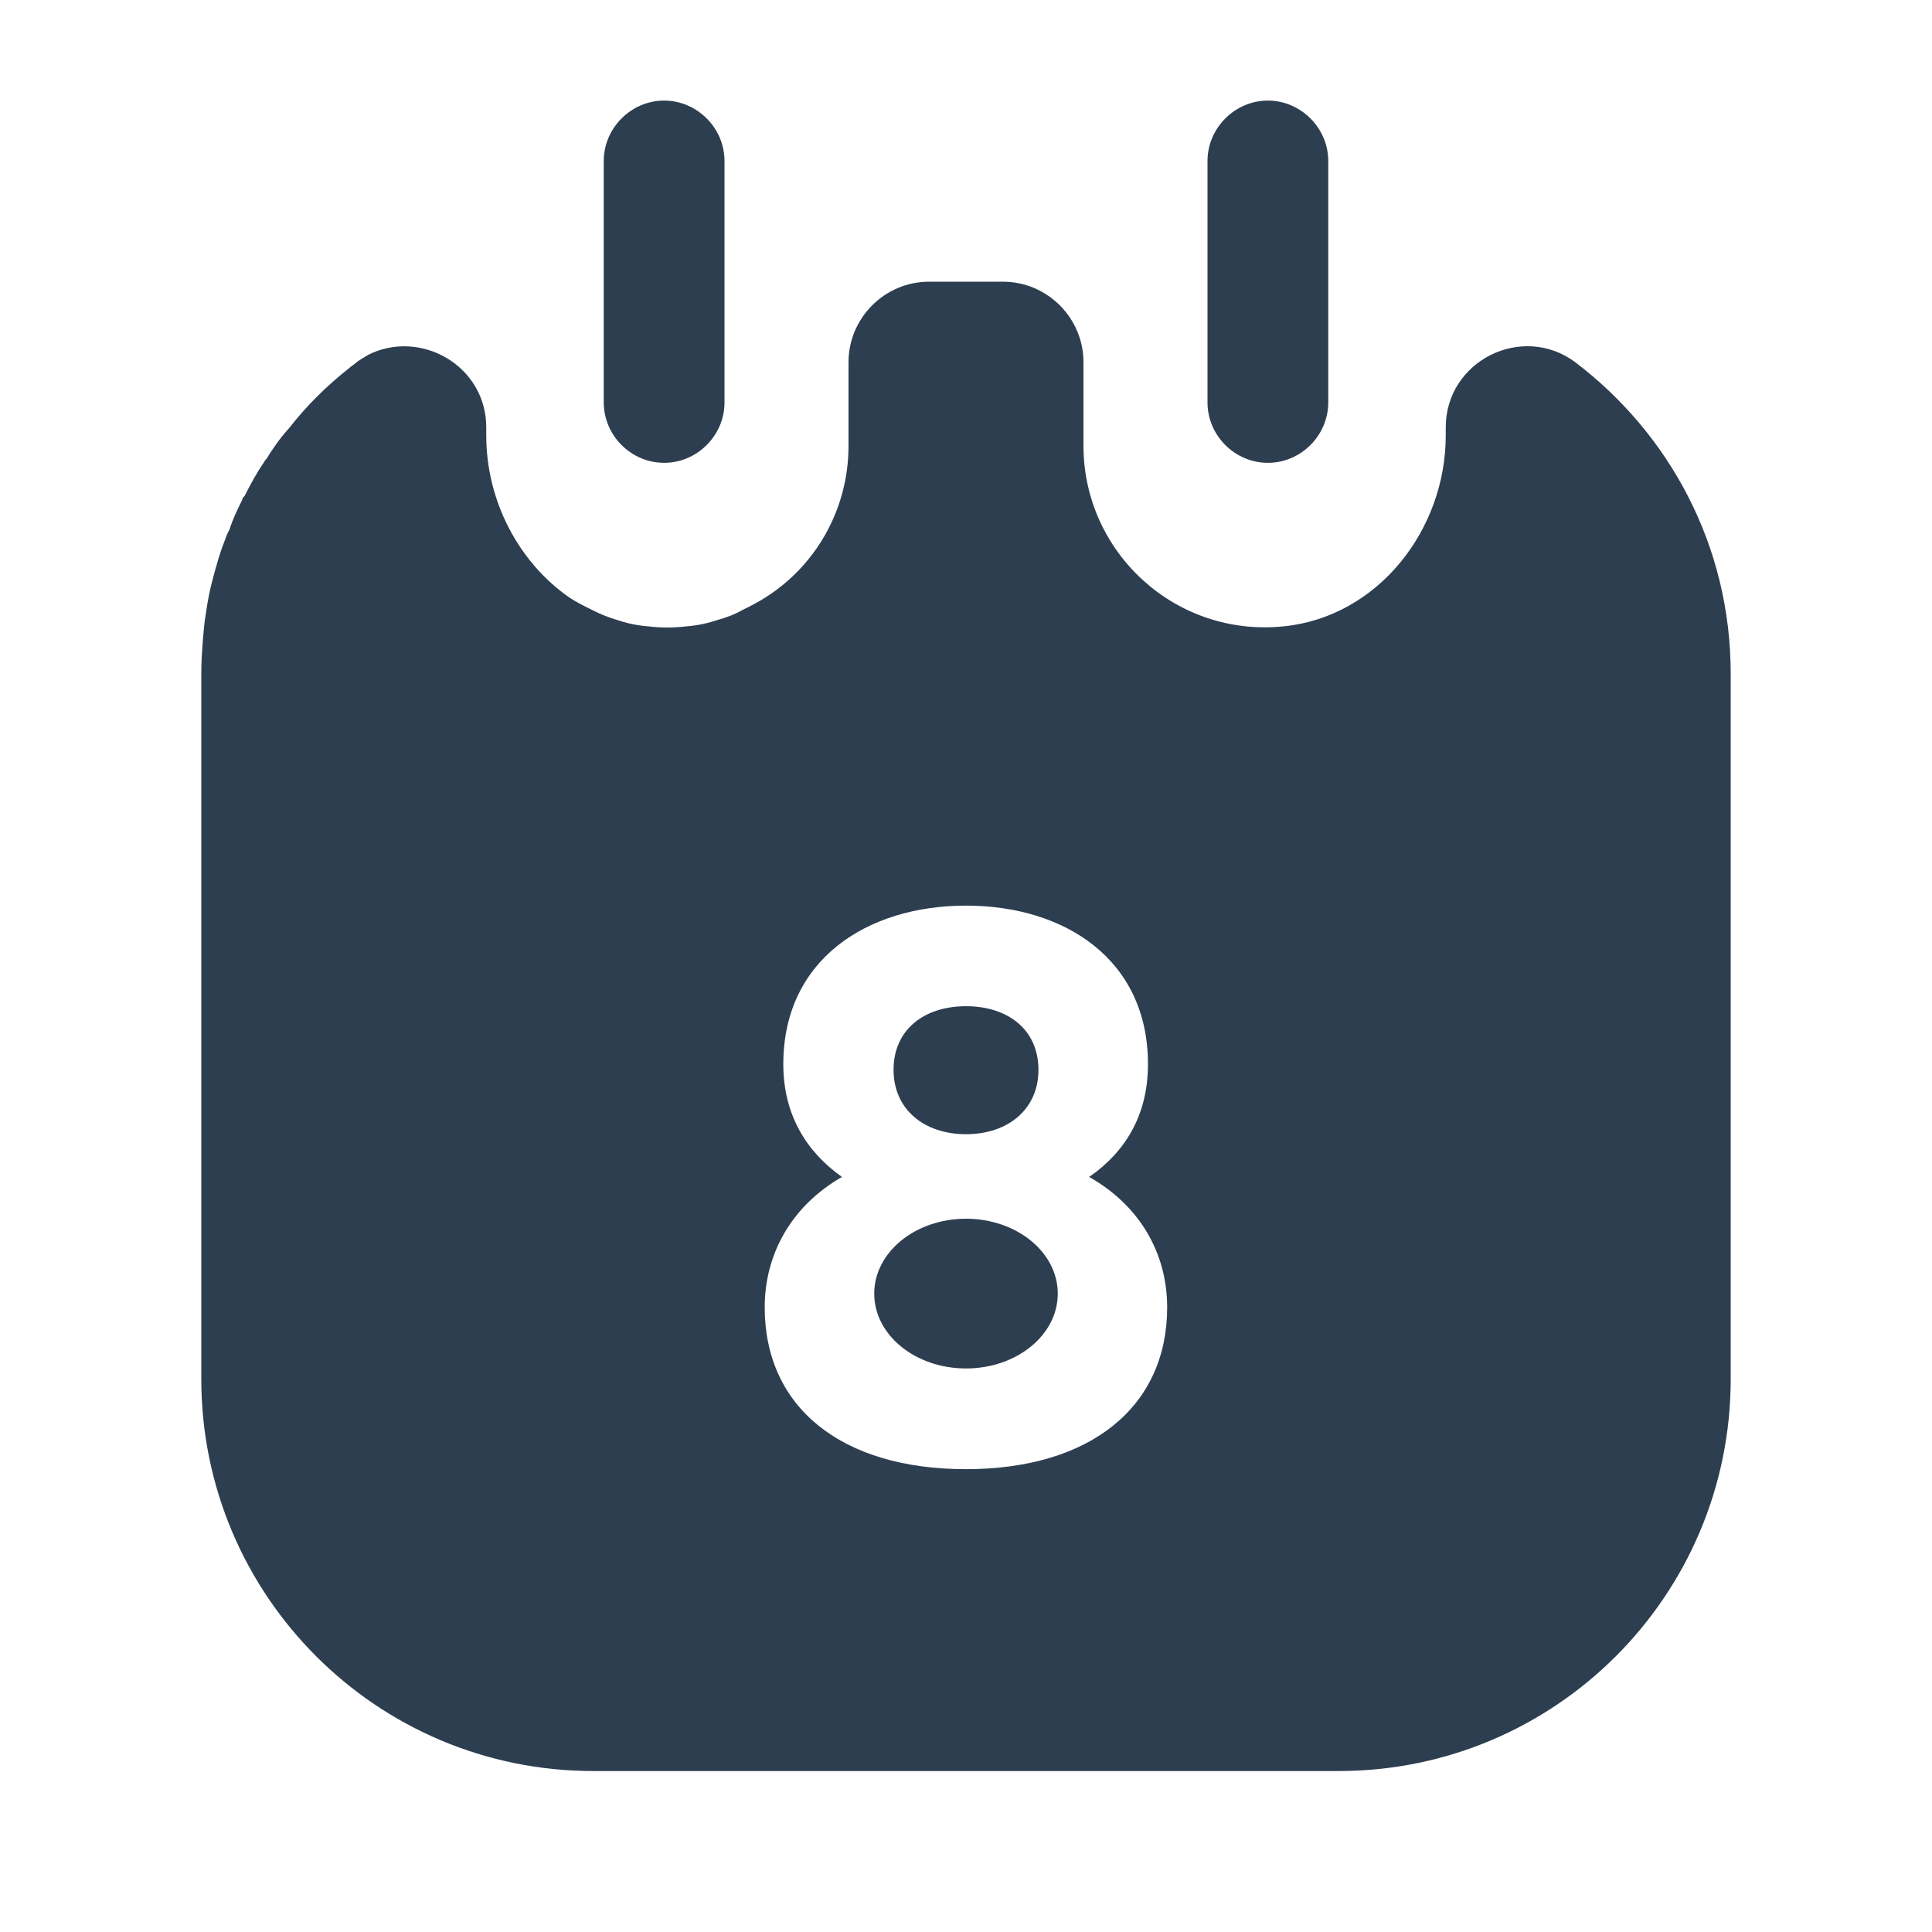 <svg width="16" height="16" viewBox="0 0 16 16" fill="none" xmlns="http://www.w3.org/2000/svg">
<g id="vuesax/bold/calendar">
<g id="calendar">
<path id="Vector" d="M5.5 3.833C5.227 3.833 5 3.607 5 3.333V1.333C5 1.06 5.227 0.833 5.5 0.833C5.773 0.833 6 1.06 6 1.333V3.333C6 3.607 5.773 3.833 5.5 3.833Z" fill="#2D3E50"/>
<path id="Vector_2" d="M10.5 3.833C10.227 3.833 10 3.607 10 3.333V1.333C10 1.06 10.227 0.833 10.5 0.833C10.773 0.833 11 1.06 11 1.333V3.333C11 3.607 10.773 3.833 10.5 3.833Z" fill="#2D3E50"/>
<path id="Vector_3" d="M8 9.393C8.347 9.393 8.6 9.187 8.6 8.86C8.6 8.527 8.347 8.333 8 8.333C7.653 8.333 7.4 8.527 7.4 8.86C7.4 9.187 7.653 9.393 8 9.393Z" fill="#2D3E50"/>
<path id="Vector_4" d="M8 11.333C8.42 11.333 8.76 11.056 8.76 10.713C8.76 10.371 8.42 10.093 8 10.093C7.58 10.093 7.24 10.371 7.24 10.713C7.24 11.056 7.58 11.333 8 11.333Z" fill="#2D3E50"/>
<path id="Vector_5" d="M13.046 3C12.607 2.673 11.973 2.987 11.973 3.54V3.607C11.973 4.387 11.413 5.107 10.633 5.187C9.733 5.28 8.973 4.573 8.973 3.693V3C8.973 2.633 8.673 2.333 8.306 2.333H7.693C7.327 2.333 7.027 2.633 7.027 3V3.693C7.027 4.22 6.753 4.687 6.34 4.947C6.28 4.987 6.213 5.02 6.146 5.053C6.087 5.087 6.02 5.113 5.947 5.133C5.867 5.16 5.78 5.18 5.686 5.187C5.58 5.2 5.473 5.2 5.367 5.187C5.273 5.18 5.186 5.16 5.106 5.133C5.04 5.113 4.973 5.087 4.907 5.053C4.84 5.02 4.773 4.987 4.713 4.947C4.293 4.653 4.027 4.147 4.027 3.607V3.54C4.027 3.027 3.48 2.72 3.046 2.94C3.04 2.947 3.033 2.947 3.026 2.953C3 2.967 2.98 2.98 2.953 3C2.933 3.02 2.906 3.033 2.886 3.053C2.7 3.2 2.533 3.367 2.393 3.547C2.32 3.627 2.26 3.713 2.207 3.8C2.2 3.807 2.193 3.813 2.187 3.827C2.127 3.913 2.073 4.013 2.026 4.107C2.013 4.12 2.006 4.127 2.006 4.14C1.966 4.22 1.927 4.3 1.9 4.387C1.88 4.42 1.873 4.447 1.86 4.48C1.82 4.58 1.793 4.68 1.766 4.78C1.74 4.873 1.72 4.973 1.706 5.073C1.693 5.147 1.687 5.22 1.68 5.3C1.673 5.393 1.667 5.487 1.667 5.58V11.42C1.667 13.213 3.12 14.667 4.913 14.667H11.086C12.88 14.667 14.333 13.213 14.333 11.42V5.58C14.333 4.52 13.826 3.593 13.046 3ZM8 12.167C6.966 12.167 6.333 11.653 6.333 10.827C6.333 10.373 6.566 9.98 6.973 9.747C6.68 9.54 6.487 9.233 6.487 8.813C6.487 7.947 7.18 7.5 8 7.5C8.82 7.5 9.507 7.947 9.507 8.813C9.507 9.233 9.32 9.54 9.02 9.747C9.433 9.98 9.666 10.373 9.666 10.827C9.666 11.653 9.027 12.167 8 12.167Z" fill="#2D3E50"/>
</g>
</g>
</svg>
